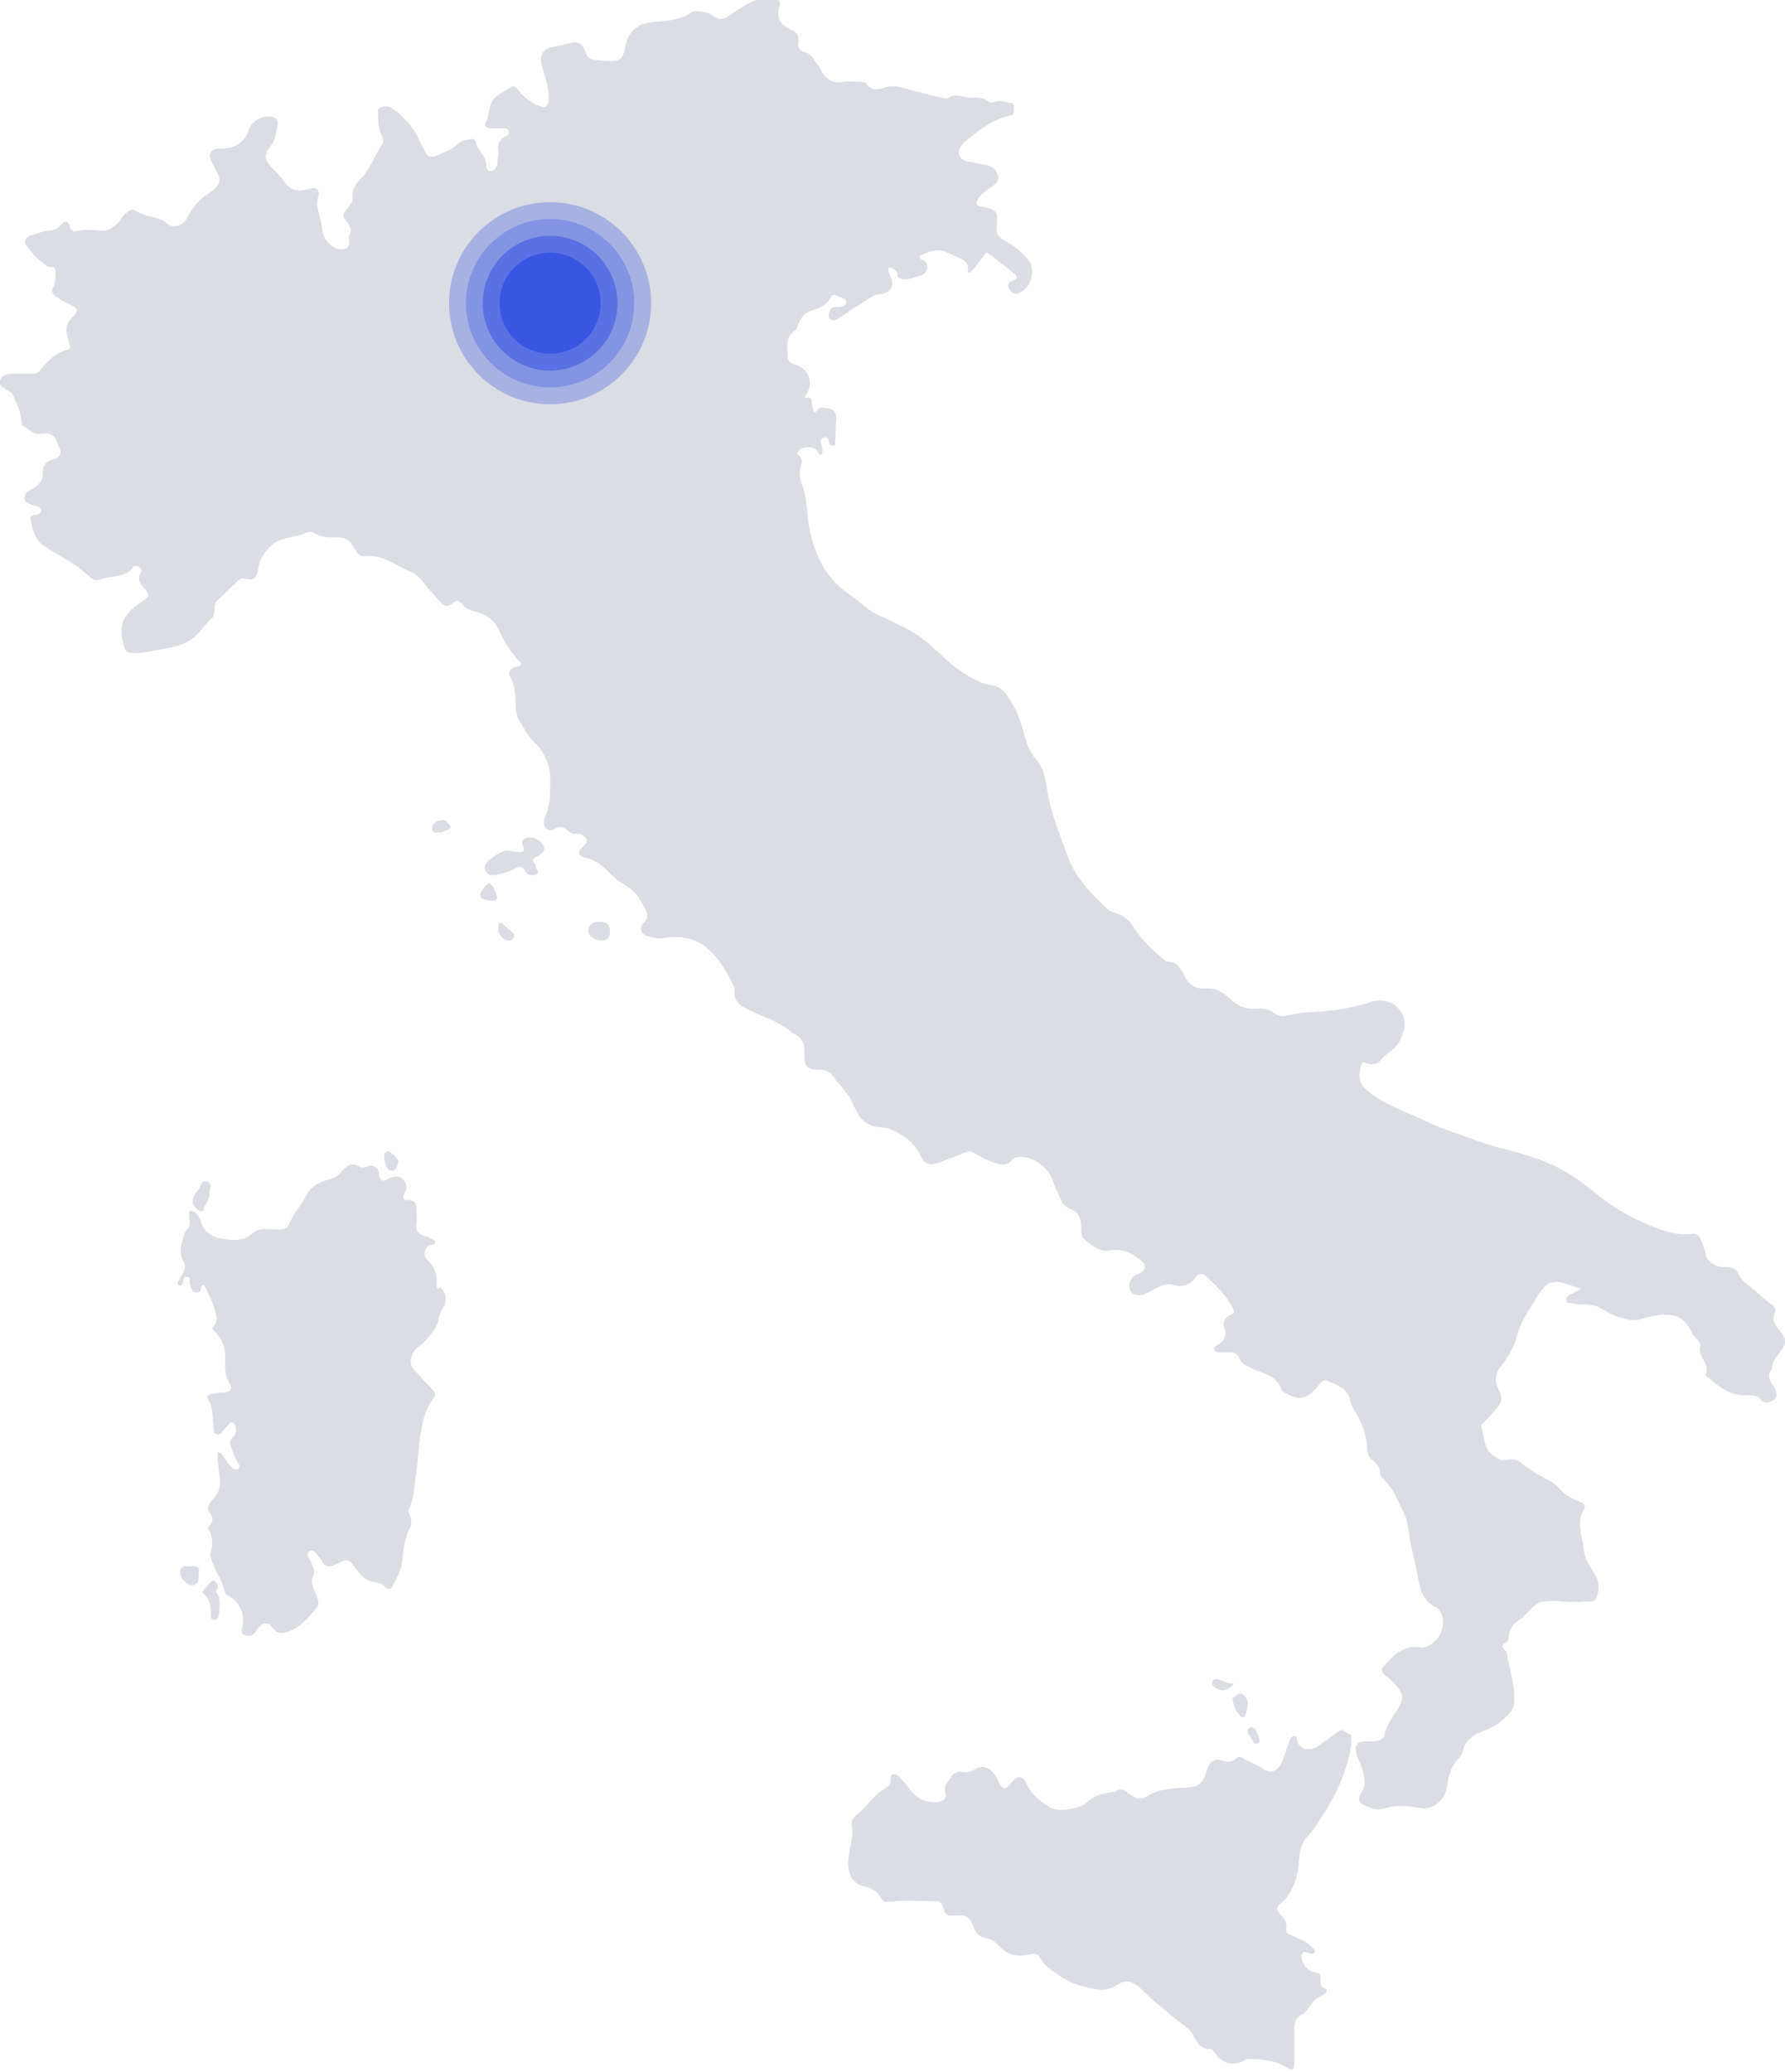 <svg width="318" height="369" viewBox="0 0 318 369" fill="none" xmlns="http://www.w3.org/2000/svg">
<g clip-path="url(#clip0)">
<path d="M317.065 240.874C318.401 239.136 318.268 238.467 316.931 236.863C316.263 236.061 315.594 235.126 316.129 233.923C316.396 233.388 316.263 232.72 315.594 232.319C314.659 231.65 313.857 230.982 313.054 230.18C311.985 229.244 310.381 228.309 309.846 227.106C309.178 225.635 308.242 225.635 307.039 225.635C305.435 225.635 303.965 224.566 303.831 223.229C303.698 222.427 303.297 221.625 303.029 220.823C302.762 220.021 302.227 219.62 301.425 219.754C298.217 220.155 295.276 218.818 292.469 217.615C289.796 216.412 287.123 214.808 284.85 212.937C282.444 211.065 280.172 209.194 277.365 207.857C273.889 206.119 270.147 205.184 266.537 204.248C263.998 203.58 261.458 202.51 259.052 201.708C256.78 200.906 254.507 199.971 252.368 198.901C249.695 197.698 247.022 196.763 244.616 195.025C242.343 193.421 241.809 192.351 242.477 189.678C242.611 189.277 242.744 189.143 243.145 189.277C244.482 189.812 245.551 189.544 246.353 188.341C246.621 188.074 247.022 187.807 247.289 187.539C249.16 186.47 249.829 184.599 250.23 182.861C250.631 180.455 248.091 177.247 244.215 178.45C241.675 179.252 239.135 179.787 236.462 180.054C234.056 180.321 231.783 180.188 229.377 180.856C228.709 180.99 227.907 181.123 227.239 180.589C226.169 179.653 224.833 179.519 223.63 179.653C221.892 179.787 220.421 179.118 219.218 177.915C218.015 176.846 216.679 175.91 214.941 176.044C213.07 176.177 211.867 175.509 211.065 173.905C210.396 172.568 209.728 171.232 207.99 171.232C207.857 171.232 207.589 171.098 207.455 170.964C205.183 169.227 203.312 167.222 201.841 164.949C201.039 163.613 199.97 162.944 198.5 162.543C198.099 162.409 197.698 162.276 197.43 162.008C194.49 159.201 191.549 156.394 190.212 152.518C188.875 148.775 187.271 145.032 186.603 141.022C186.336 139.017 185.935 136.745 184.598 135.275C183.395 133.938 182.86 132.334 182.459 130.73C181.791 128.324 180.989 126.051 179.519 124.046C178.85 122.977 177.915 122.175 176.578 122.041C174.84 121.774 173.37 120.838 171.899 120.036C169.36 118.432 167.355 116.293 165.082 114.288C162.944 112.551 160.537 111.481 158.131 110.278C157.196 109.877 156.26 109.476 155.324 108.942C153.854 107.872 152.517 106.669 150.913 105.6C147.037 102.793 145.165 98.783 144.23 94.238C143.695 91.565 143.829 88.891 142.893 86.352C142.492 85.416 142.358 84.213 142.626 83.143C142.893 82.341 143.027 81.673 142.225 81.005C141.957 80.871 142.091 80.604 142.225 80.336C142.893 79.401 145.299 79.401 145.7 80.47C145.834 80.737 145.834 81.005 146.235 81.005C146.502 80.871 146.502 80.604 146.502 80.336C146.502 80.069 146.502 79.802 146.368 79.401C146.235 78.866 145.967 78.198 146.769 77.93C147.572 77.663 147.572 78.331 147.705 78.866C147.839 79.133 147.973 79.401 148.374 79.401C148.908 79.401 148.775 78.866 148.775 78.599C148.908 77.529 148.908 76.46 148.908 75.391C149.176 73.118 148.641 72.851 146.502 72.584C145.566 72.45 145.7 73.519 145.032 73.385C144.764 72.851 144.631 72.183 144.631 71.514C144.631 71.113 144.497 70.846 144.096 70.846C143.294 70.846 143.294 70.846 143.695 70.177C145.032 68.039 143.962 65.633 141.69 64.964C141.022 64.831 140.353 64.43 140.353 63.628C140.353 62.024 139.685 60.152 141.556 58.949C141.824 58.816 141.824 58.548 141.957 58.281C142.492 57.078 143.027 55.741 144.497 55.34C145.967 54.939 147.304 54.271 148.106 52.8C148.24 52.533 148.507 52.533 148.775 52.533C149.443 52.934 150.646 53.068 150.78 53.736C150.78 54.404 149.71 54.806 148.908 54.672C148.106 54.672 147.839 55.073 147.705 55.741C147.572 56.142 147.572 56.677 147.973 56.944C148.507 57.212 149.042 56.944 149.443 56.677C151.047 55.474 152.785 54.538 154.522 53.335C155.191 52.934 155.859 52.399 156.795 52.399C158.8 52.132 159.468 50.795 158.532 48.924C158.399 48.523 157.998 48.122 158.399 47.587C158.933 47.855 159.735 47.855 159.869 48.924C159.869 49.459 160.404 49.726 161.206 49.726C162.275 49.726 163.077 49.325 164.013 49.058C164.681 48.924 165.216 48.256 165.216 47.454C165.216 46.785 164.949 46.518 164.28 46.251C163.478 45.983 163.879 45.449 164.414 45.315C165.617 44.78 166.954 44.246 168.29 44.78C168.959 45.048 169.627 45.315 170.295 45.716C171.365 46.117 172.701 46.518 172.434 48.256C172.434 48.389 172.434 48.657 172.835 48.523C174.038 47.454 174.706 46.117 175.776 44.914C177.38 46.117 178.984 47.32 180.588 48.657C181.256 49.191 181.39 49.592 180.454 49.993C179.92 50.261 179.251 50.528 179.786 51.464C180.187 52.266 180.855 52.533 181.657 52.132C183.662 51.33 184.598 48.122 183.261 46.384C182.192 45.048 180.989 43.978 179.519 43.176C178.449 42.642 177.38 41.973 177.514 40.503C177.781 37.562 177.781 37.428 174.706 36.76C173.904 36.626 173.771 36.225 174.172 35.557C174.706 34.621 175.508 34.087 176.31 33.552C176.979 33.017 178.048 32.483 177.781 31.28C177.513 30.21 176.845 29.542 175.642 29.408C174.84 29.275 173.904 29.007 173.102 28.874C172.033 28.74 170.964 28.473 170.83 27.27C170.696 26.468 171.365 25.666 172.033 25.131C174.439 23.126 176.845 21.254 179.92 20.586C180.588 20.452 180.722 19.918 180.588 19.517C180.588 19.116 180.855 18.447 180.187 18.314C179.118 18.314 178.182 17.645 177.112 18.18C176.845 18.314 176.31 18.314 176.177 18.18C175.107 17.111 173.637 17.512 172.434 17.378C171.231 17.111 169.894 16.71 168.825 17.512C168.691 17.645 168.424 17.512 168.157 17.512C166.686 17.111 165.35 16.843 163.879 16.442C161.74 16.041 159.735 14.838 157.463 15.64C156.394 16.041 155.324 16.175 154.389 14.972C154.121 14.705 153.72 14.571 153.186 14.571C152.25 14.571 151.181 14.437 150.245 14.571C148.24 14.972 147.037 14.036 146.235 12.432C146.101 12.165 145.967 11.898 145.834 11.764C145.032 10.828 144.631 9.491 143.16 9.224C142.626 9.09 142.091 8.556 142.225 7.754C142.492 6.684 141.957 5.615 141.022 5.348C139.017 4.412 138.215 3.209 138.883 1.07C139.15 0.268 138.616 -0.266 137.68 -0.266C136.611 -0.266 135.541 -0.266 134.472 0.135C133.002 0.669 131.798 1.471 130.462 2.407C129.526 3.075 128.59 3.877 127.254 2.942C126.452 2.273 125.249 2.006 124.046 2.006C123.244 2.006 122.709 2.541 122.174 2.808C119.635 3.877 117.63 3.744 115.758 4.011C113.218 4.412 111.882 5.882 111.347 8.422C111.213 9.491 110.812 10.828 109.476 10.828C108.406 10.962 107.337 10.828 106.268 10.694C104.797 10.694 104.53 9.892 104.129 8.823C103.728 7.754 102.792 7.353 101.723 7.62C100.787 7.887 99.851 8.155 98.782 8.288C96.777 8.556 96.109 9.625 96.51 11.63C97.044 13.769 97.98 15.774 97.713 18.046C97.579 18.848 97.178 19.249 96.51 18.982C94.638 18.447 93.168 17.244 92.099 15.774C91.831 15.507 91.564 15.239 91.297 15.373C90.227 16.041 89.024 16.576 88.088 17.512C86.885 18.715 87.287 20.452 86.484 21.923C86.217 22.457 86.752 22.858 87.287 22.858C88.088 22.858 88.891 22.858 89.693 22.858C90.094 22.858 90.495 22.858 90.628 23.393C90.762 23.928 90.361 24.195 89.96 24.329C89.024 24.73 88.623 25.799 88.757 26.468C88.891 27.403 88.623 28.072 88.623 29.007C88.623 29.676 88.088 30.478 87.287 30.478C86.752 30.478 86.618 29.676 86.618 29.141C86.484 27.671 85.014 26.735 84.747 25.265C84.747 24.997 84.346 24.73 84.078 24.73C83.276 24.997 82.207 24.863 81.672 25.532C80.469 26.735 78.999 27.136 77.529 27.804C76.727 28.072 76.058 27.804 75.791 27.136C75.524 26.468 74.989 25.799 74.722 24.997C73.652 22.591 71.915 20.72 69.776 19.249C69.107 18.848 68.305 18.848 67.771 19.116C67.102 19.383 67.37 20.051 67.37 20.586C67.37 21.789 67.37 22.992 68.038 24.195C68.305 24.73 68.305 25.398 68.038 25.799C66.701 27.671 66.033 29.943 64.429 31.681C63.36 32.75 62.558 33.819 62.825 35.423C62.959 35.958 62.424 36.225 62.29 36.493C62.023 37.295 60.82 37.829 61.355 38.899C62.023 39.968 63.092 40.77 62.023 42.24C62.023 42.24 62.023 42.374 62.157 42.508C62.424 43.444 62.157 44.246 61.221 44.379C59.35 44.647 57.745 42.775 57.478 41.305C57.344 40.369 57.211 39.433 56.944 38.498C56.676 37.428 56.275 36.359 56.676 35.156C57.077 33.819 56.409 33.151 54.938 33.686C53.201 34.22 51.73 33.953 50.661 32.349C49.993 31.413 49.057 30.478 48.255 29.676C47.186 28.606 47.052 27.537 47.988 26.334C48.923 25.131 49.324 23.66 49.458 22.19C49.592 21.655 49.191 20.987 48.656 20.853C47.052 20.452 45.047 21.254 44.379 22.992C43.577 25.398 41.839 26.468 39.433 26.468C38.764 26.468 37.962 26.468 37.561 27.136C37.16 27.804 37.561 28.606 37.962 29.408C39.165 31.547 39.968 32.483 37.294 34.354C35.69 35.423 34.353 36.76 33.418 38.631C32.749 40.102 31.68 40.369 30.477 40.236C29.942 40.102 29.675 39.701 29.274 39.433C27.803 38.498 25.932 38.631 24.462 37.696C23.392 37.027 22.858 37.562 22.189 38.23C21.922 38.498 21.655 38.765 21.521 39.166C20.452 40.369 19.382 41.305 17.511 41.038C16.174 40.904 14.838 40.904 13.501 41.171C12.966 41.305 12.565 40.904 12.431 40.369C12.164 39.567 11.763 38.899 10.828 40.102C10.427 40.503 9.892 40.904 9.223 41.038C7.887 41.038 6.684 41.572 5.347 41.973C4.411 42.374 4.278 43.176 4.679 43.711C5.748 45.181 6.951 46.384 8.421 47.454C8.956 47.721 9.892 47.186 9.892 48.389C9.892 49.058 9.892 49.726 9.758 50.394C9.758 50.662 9.624 50.929 9.491 51.063C9.09 51.865 9.357 52.533 10.159 52.934C10.961 53.469 11.63 53.87 12.565 54.271C13.902 54.806 14.036 55.474 12.966 56.41C11.763 57.479 11.63 58.548 12.03 60.019C12.164 60.553 12.298 61.088 12.431 61.623C12.565 62.024 12.431 62.157 12.164 62.291C9.892 62.692 8.421 64.43 7.085 66.034C6.684 66.435 6.416 66.568 5.882 66.568C4.545 66.568 3.208 66.568 1.872 66.568C0.936 66.568 0.268 66.969 0 67.771C-0.401 68.573 0.535 68.974 1.07 69.375C1.471 69.643 2.005 69.776 2.273 70.311C3.075 71.915 3.743 73.519 3.877 75.257C3.877 75.524 3.877 75.792 4.144 75.925C5.08 76.326 6.015 77.529 7.085 77.262C9.223 76.861 10.025 77.797 10.427 79.534C10.427 79.668 10.56 79.668 10.56 79.668C11.095 80.604 10.694 81.539 9.491 81.807C8.288 82.074 7.619 82.876 7.619 84.079C7.753 85.683 6.817 86.485 5.614 87.153C5.213 87.421 4.812 87.421 4.545 87.956C4.144 89.025 4.411 89.56 6.283 90.094C6.817 90.228 7.352 90.362 7.352 90.896C7.352 91.297 6.817 91.698 6.283 91.698C5.481 91.698 5.347 92.099 5.481 92.768C5.882 94.372 6.149 96.109 7.753 97.179C10.56 99.05 13.634 100.387 16.041 102.793C16.575 103.328 17.377 103.461 17.912 103.194C19.783 102.392 22.189 103.06 23.66 101.055C23.927 100.654 24.462 100.788 24.863 101.055C25.13 101.189 25.264 101.456 25.13 101.857C24.328 103.194 24.997 104.13 25.932 105.065C26.467 105.6 26.734 106.268 25.799 106.803C21.922 109.343 20.986 110.947 22.056 115.09C22.323 116.026 22.724 116.16 23.526 116.293C25.13 116.427 26.601 116.026 28.071 115.759C30.21 115.358 32.348 115.09 34.086 113.887C35.556 112.952 36.358 111.214 37.829 110.011C38.096 109.744 38.23 109.075 38.23 108.541C38.096 107.739 38.363 107.204 39.032 106.669C40.235 105.6 41.304 104.397 42.507 103.328C42.775 103.06 43.175 102.927 43.71 103.06C45.181 103.461 45.849 102.927 45.983 101.322C46.116 99.317 48.255 96.644 50.126 96.109C51.597 95.575 53.067 95.575 54.404 94.906C54.938 94.639 55.607 94.639 56.142 95.04C57.344 95.708 58.547 95.708 59.884 95.708C61.355 95.575 62.424 96.243 63.092 97.58C63.493 98.248 63.894 99.184 64.964 99.05C68.305 98.649 70.712 100.921 73.519 101.991C74.053 102.258 74.588 102.793 75.123 103.328C76.192 104.798 77.395 106.001 78.598 107.338C79.133 108.006 79.801 108.14 80.603 107.471C81.138 106.937 81.672 106.803 82.341 107.605C82.742 108.14 83.41 108.541 84.212 108.808C86.084 109.209 87.955 110.145 88.757 112.016C89.826 114.155 90.896 116.16 92.633 117.898C93.034 118.299 92.767 118.566 92.232 118.7C90.896 118.967 90.361 119.635 90.896 120.571C91.564 121.64 91.698 122.843 91.831 124.046C91.965 125.383 91.698 126.987 92.366 128.056C93.302 129.527 94.104 131.264 95.44 132.467C96.51 133.403 97.044 134.606 97.579 135.943C98.247 137.814 97.98 139.686 97.98 141.423C97.98 142.894 97.713 144.23 97.044 145.567C96.777 146.235 96.777 147.037 97.312 147.572C97.846 147.973 98.515 147.973 98.916 147.572C99.718 147.037 100.386 147.305 101.054 147.84C101.455 148.107 101.723 148.508 102.391 148.508C103.193 148.374 103.995 148.642 104.396 149.31C104.797 149.978 104.129 150.513 103.594 151.048C102.792 151.85 103.193 152.518 104.263 152.785C104.931 152.919 105.466 153.053 106.134 153.454C108.005 154.389 108.941 156.261 110.679 157.196C112.015 157.998 113.352 158.934 114.02 160.271C114.689 161.607 116.293 162.944 114.421 164.682C113.887 165.217 114.288 166.42 115.223 166.687C116.159 166.954 117.229 167.222 118.298 167.088C120.169 166.687 122.174 166.821 124.046 167.623C127.12 169.093 128.858 172.034 130.328 174.841C130.595 175.375 130.996 176.044 130.863 176.712C130.729 178.183 131.798 178.985 132.734 179.519C135.541 180.99 138.749 181.792 141.155 183.93C141.289 184.064 141.556 184.064 141.69 184.198C142.626 184.732 143.16 185.534 143.294 186.604C143.294 187.138 143.294 187.673 143.294 188.208C143.294 189.812 144.096 190.614 145.7 190.48C147.17 190.48 148.106 190.881 148.775 192.218C149.042 192.619 149.577 193.02 149.844 193.421C150.512 194.357 151.448 195.292 151.849 196.362C152.651 198.099 153.319 199.837 155.458 200.505C156.394 200.906 157.463 200.639 158.399 201.04C160.805 201.976 162.81 203.312 164.013 205.852C164.548 207.189 165.483 207.59 166.82 207.189C168.023 206.788 169.226 206.253 170.429 205.852C171.365 205.585 172.434 204.783 173.236 205.184C174.172 205.718 175.107 206.253 176.043 206.654C177.513 207.189 179.118 208.124 180.454 206.387C180.588 206.253 180.855 206.119 181.123 206.119C183.128 205.585 186.737 207.456 187.539 210.263C187.94 211.466 188.474 212.402 189.009 213.605C189.276 214.407 189.811 214.942 190.479 215.209C192.217 215.744 192.618 217.08 192.618 218.684C192.618 219.353 192.618 220.288 193.153 220.689C194.49 221.759 195.96 223.095 197.698 222.694C199.836 222.293 201.44 223.095 203.044 224.299C204.381 225.234 204.247 226.17 202.911 226.838C202.643 226.972 202.376 226.972 202.242 227.106C201.44 227.507 200.906 228.843 201.307 229.645C201.708 230.715 202.643 230.715 203.579 230.581C204.114 230.447 204.782 230.046 205.317 229.779C206.52 229.111 207.723 228.442 209.06 228.843C210.797 229.378 212.134 228.71 213.07 227.373C213.471 226.838 214.139 226.705 214.674 227.106C216.545 228.843 218.416 230.581 219.619 232.987C219.753 233.388 220.02 233.789 219.619 233.923C218.283 234.591 217.614 235.259 218.283 236.997C218.55 237.665 218.149 238.869 217.08 239.403C216.812 239.537 216.144 239.938 216.278 240.339C216.411 240.874 217.08 240.874 217.614 240.874C218.149 240.874 218.684 240.874 219.085 240.874C219.887 240.74 220.555 241.141 220.822 241.943C221.223 242.879 221.892 243.146 222.694 243.547C224.699 244.616 227.506 244.75 228.308 247.557C228.308 247.691 228.442 247.691 228.575 247.824C231.249 249.562 232.853 249.295 234.858 246.755C235.259 246.22 235.793 245.686 236.194 245.819C238.066 246.621 240.071 247.156 240.606 249.562C240.739 250.23 241.007 250.765 241.408 251.433C242.744 253.438 243.413 255.577 243.546 257.85C243.546 258.785 243.814 259.587 244.616 260.122C245.15 260.657 245.819 261.191 245.819 261.993C245.819 262.662 246.086 263.063 246.487 263.464C247.423 264.399 248.225 265.469 248.759 266.672C249.428 268.276 250.497 269.746 250.764 271.484C251.032 272.687 251.032 273.89 251.299 274.959C251.834 276.964 252.235 279.103 252.636 281.108C253.037 283.514 253.705 285.252 255.978 286.321C256.245 286.455 256.379 286.722 256.646 287.123C257.314 288.326 257.181 289.529 256.646 290.866C256.111 292.203 254.24 293.673 252.903 293.406C251.7 293.138 250.764 293.406 249.695 293.94C248.626 294.475 247.824 295.277 247.022 296.213C245.819 297.416 245.819 297.683 247.289 298.752C248.225 299.555 249.027 300.357 249.561 301.426C249.962 302.094 249.829 302.629 249.561 303.297C248.759 305.169 247.155 306.639 246.754 308.644C246.621 309.58 245.819 310.114 244.749 310.114C244.215 310.114 243.68 310.114 243.279 310.114C241.809 310.114 241.14 310.916 241.675 312.387C241.942 313.322 242.477 314.258 242.744 315.328C243.145 316.664 243.413 318.001 242.477 319.338C242.076 320.006 241.809 320.808 242.744 321.343C243.814 321.877 245.284 322.546 246.353 322.145C248.626 321.343 250.898 321.61 253.17 322.011C255.176 322.412 257.448 320.541 257.715 318.402C257.983 316.664 258.384 314.793 259.587 313.456C260.121 312.921 260.522 312.387 260.656 311.718C261.191 309.58 262.928 308.778 264.666 308.109C266.404 307.441 267.874 306.372 269.077 304.901C269.478 304.5 269.612 303.966 269.746 303.297C270.013 300.089 268.81 297.282 268.409 294.208C268.409 294.074 268.275 293.94 268.142 293.94C267.473 293.406 267.473 293.005 268.275 292.47C268.543 292.336 268.81 291.802 268.81 291.401C268.944 289.797 269.879 288.995 271.082 288.193C271.35 288.059 271.35 287.925 271.483 287.792C272.553 286.856 273.355 285.519 274.825 285.252C277.097 284.851 279.37 285.519 281.776 285.252C282.711 285.118 283.914 285.519 284.316 284.717C284.85 283.648 284.984 282.177 284.449 280.974C283.647 279.37 282.31 278.034 282.177 276.029C281.909 273.623 280.706 271.217 282.177 268.811C282.578 268.142 282.177 267.741 281.508 267.474C280.305 266.939 279.236 266.538 278.3 265.602C277.365 264.533 276.295 263.731 275.092 263.196C273.756 262.528 272.553 261.726 271.35 260.79C270.681 260.256 269.746 259.587 268.542 259.988C267.74 260.256 266.938 259.855 266.136 259.32C264.131 257.983 264.532 255.711 263.864 253.973C263.864 253.84 263.998 253.572 264.131 253.438C265.067 252.77 265.735 251.701 266.537 250.899C267.607 249.829 267.74 248.894 267.072 247.691C266.136 246.087 266.404 244.483 267.339 243.413C268.676 241.676 269.746 239.938 270.28 237.799C270.949 235.259 272.553 233.121 273.889 230.848C274.691 229.512 275.761 228.041 277.766 228.309C278.969 228.576 280.172 229.111 281.642 229.512C280.84 230.046 280.305 230.314 279.637 230.581C279.102 230.848 279.102 231.116 279.102 231.65C279.102 232.185 279.503 232.051 279.904 232.051C280.706 232.319 281.508 232.319 282.444 232.319C283.513 232.319 284.583 232.586 285.385 233.121C286.588 233.789 287.657 234.457 288.994 234.725C290.197 235.126 291.4 235.259 292.603 234.858C297.148 233.522 299.821 233.789 301.425 237.398C301.826 238.334 303.163 238.869 302.896 239.938C302.495 241.676 304.767 243.012 303.831 244.884C303.831 244.884 303.965 245.151 304.099 245.151C306.104 246.889 308.109 248.493 310.916 248.493C311.985 248.493 313.054 248.359 313.857 249.428C314.391 250.097 315.461 249.696 315.995 249.295C316.664 248.894 316.53 248.092 316.263 247.423C316.129 247.022 315.862 246.755 315.594 246.354C315.06 245.418 314.926 244.616 315.728 243.681C315.594 242.745 316.263 241.809 317.065 240.874Z" fill="#DBDDE4"/>
<path d="M239.402 308.242C239.001 307.975 238.467 308.242 238.066 308.643C236.996 309.445 235.793 310.247 234.724 311.049C233.253 311.985 231.516 311.45 231.115 310.113C230.981 309.712 231.115 309.178 230.58 309.178C230.045 309.178 229.778 309.712 229.644 310.247C229.11 311.584 228.842 312.921 228.174 314.257C227.506 315.46 226.169 315.861 225.1 315.059C223.897 314.124 222.426 313.856 221.357 313.054C220.822 312.653 220.421 313.054 220.02 313.322C219.352 313.856 218.683 313.856 217.881 313.589C216.545 313.054 215.609 313.589 215.074 315.059C214.272 317.866 213.604 318.267 210.663 318.401C208.525 318.535 206.252 318.668 204.381 319.871C203.178 320.673 202.242 320.272 201.173 319.47C200.504 318.936 199.702 318.267 198.767 319.069C198.499 319.203 198.098 319.069 197.831 319.203C196.227 319.47 194.757 319.871 193.687 320.941C192.484 322.144 188.474 322.812 187.004 321.876C185.4 320.807 183.796 319.738 182.994 317.866C182.192 316.129 181.256 316.129 180.32 317.332C178.984 318.936 178.716 318.936 177.781 317.064C177.513 316.53 177.246 315.995 176.845 315.594C176.043 314.658 174.84 314.391 173.77 315.059C173.102 315.46 172.434 315.728 171.632 315.594C170.429 315.327 169.76 315.861 169.226 316.797C168.691 317.599 168.023 318.134 168.424 319.337C168.691 320.272 168.023 320.807 167.087 320.941C165.082 321.074 163.211 320.406 162.007 318.535C161.473 317.733 160.671 317.064 160.002 316.262C159.735 315.995 159.334 315.995 159.067 315.995C158.666 316.129 158.666 316.396 158.666 316.797C158.799 317.599 158.265 318.134 157.73 318.535C155.725 319.47 154.656 321.609 152.918 322.946C152.25 323.48 151.581 324.149 151.715 325.084C152.116 326.956 151.448 328.827 151.18 330.699C150.779 332.57 151.448 335.511 153.854 335.912C155.324 336.179 156.393 336.981 157.062 338.184C157.329 338.719 157.73 338.719 158.265 338.719C161.072 338.318 163.879 338.585 166.686 338.585C167.354 338.585 167.755 338.852 167.889 339.387C168.424 341.125 168.557 341.258 170.429 341.125C172.166 340.991 172.835 341.526 173.369 342.996C173.77 344.066 174.305 345.001 175.642 345.135C176.444 345.269 177.246 345.803 177.781 346.338C179.251 348.076 180.989 348.61 183.261 348.076C183.929 347.942 184.865 347.808 185.266 348.61C185.934 349.947 187.137 350.749 188.34 351.551C189.944 352.754 191.816 353.556 193.687 353.957C195.425 354.358 197.163 354.759 198.9 353.556C200.638 352.487 201.707 352.754 203.311 354.224C205.183 356.096 207.321 357.833 209.46 359.571C210.663 360.507 212 361.309 212.668 362.646C213.337 363.849 214.005 365.052 215.609 364.918C215.876 364.918 216.277 365.319 216.411 365.586C217.748 367.458 219.084 367.859 221.223 367.19C221.624 367.057 222.025 366.656 222.292 366.656C224.565 366.789 226.971 366.789 229.11 368.126C230.313 368.928 230.58 368.661 230.58 367.19C230.58 365.453 230.58 363.715 230.58 361.977C230.58 360.507 230.58 359.304 232.184 358.635C232.451 358.502 232.719 358.101 232.986 357.834C233.654 356.764 234.323 355.828 235.659 355.294C236.194 355.16 236.729 354.358 236.06 354.091C234.991 353.69 235.258 353.021 235.258 352.353C235.258 351.685 235.125 351.417 234.456 351.284C233.253 351.15 232.451 350.348 232.05 349.279C231.917 348.878 231.649 348.343 232.05 347.808C232.451 347.407 232.852 347.808 233.253 347.808C233.654 347.942 233.922 348.076 234.189 347.675C234.456 347.274 234.055 347.14 233.788 346.873C232.852 345.67 231.248 345.269 229.912 344.6C229.377 344.333 228.976 344.199 229.11 343.531C229.377 342.328 228.709 341.526 227.907 340.724C227.506 340.189 227.238 339.788 228.04 339.12C229.912 337.516 230.847 335.377 231.248 332.971C231.516 330.832 231.382 328.56 233.12 326.822C233.788 326.154 234.323 325.352 234.857 324.55C236.729 321.609 238.467 318.802 239.536 315.46C240.204 313.455 240.873 311.316 240.739 309.044C240.204 308.91 239.937 308.509 239.402 308.242Z" fill="#DBDDE4"/>
<path d="M77.796 228.709C77.929 226.971 77.395 225.501 76.058 224.297C75.256 223.629 75.657 222.159 76.459 221.758C76.86 221.624 77.528 221.891 77.528 221.223C77.528 220.688 76.726 220.688 76.325 220.287C76.192 220.154 75.791 220.287 75.657 220.154C74.721 219.753 73.919 219.352 74.187 218.015C74.32 217.079 74.187 216.144 74.187 215.208C74.187 214.272 73.652 213.738 72.85 213.738C71.647 213.871 71.781 213.069 72.048 212.535C72.315 212 72.582 211.599 72.315 210.931C71.914 209.594 70.711 209.193 69.374 209.861C68.038 210.53 67.77 210.396 67.503 208.925C67.369 208.123 66.968 207.722 66.033 207.589C65.364 207.589 64.696 208.257 63.894 207.722C62.958 207.054 62.023 207.455 61.221 208.257C60.686 208.925 60.018 209.594 59.216 209.861C57.344 210.396 55.606 210.931 54.537 212.936C53.869 214.406 52.666 215.609 51.997 216.946C51.062 218.951 51.195 218.951 49.057 218.951C47.72 218.951 46.116 218.55 45.047 219.619C43.576 220.956 41.839 220.956 40.101 220.688C37.962 220.421 36.358 219.619 35.69 217.347C35.556 216.812 35.155 216.144 34.62 215.876C33.952 215.475 33.685 215.609 33.685 216.411C33.685 217.213 34.086 218.149 33.417 218.817C32.749 219.619 32.615 220.555 32.348 221.624C32.081 222.693 32.081 223.629 32.749 224.698C33.417 226.035 32.348 226.971 31.813 228.174C31.68 228.441 31.546 228.709 31.813 228.842C32.214 229.11 32.482 228.842 32.615 228.441C32.749 228.04 32.482 227.372 33.284 227.372C34.219 227.506 33.685 228.174 33.818 228.709C33.952 228.842 33.952 229.11 33.952 229.243C34.219 229.778 34.353 230.179 35.021 230.179C35.69 230.179 35.823 229.778 35.823 229.243C35.823 229.11 35.823 228.976 36.091 228.842C36.358 228.842 36.492 228.842 36.492 229.11C37.026 230.179 37.561 231.248 37.962 232.318C38.363 233.654 39.165 234.991 37.962 236.328C37.695 236.595 37.962 236.862 38.096 236.996C39.967 238.6 40.234 240.739 40.101 242.878C40.101 244.081 40.234 245.284 40.903 246.353C41.304 246.888 41.438 247.823 40.101 247.957C39.432 247.957 38.63 248.091 37.962 248.224C37.427 248.224 36.625 248.625 37.026 249.16C37.962 250.497 37.828 251.967 37.962 253.437C38.096 254.106 37.828 255.175 38.63 255.443C39.432 255.71 39.7 254.64 40.234 254.239C40.636 253.972 40.903 253.036 41.571 253.437C41.972 253.705 42.106 254.507 41.972 255.175C41.839 255.442 41.705 255.844 41.438 255.977C40.903 256.512 40.903 257.18 41.17 257.715C41.438 258.517 41.705 259.319 42.106 259.987C42.373 260.522 43.041 261.19 42.373 261.591C41.839 261.992 41.17 261.324 40.769 260.789C40.502 260.522 40.368 260.121 40.101 259.854C39.7 259.453 39.566 258.651 38.764 258.651C38.764 259.453 38.764 260.255 38.898 261.057C39.031 262.928 39.834 264.933 38.096 266.804C37.561 267.339 36.625 268.542 37.294 269.344C38.096 270.28 37.962 270.948 37.294 271.75C37.16 271.884 37.026 272.285 37.16 272.419C38.096 273.889 37.828 275.493 37.427 276.963C37.427 277.097 37.561 277.231 37.561 277.364C38.096 279.637 39.7 281.374 40.101 283.647C40.234 284.048 40.636 284.181 40.903 284.315C42.774 285.384 43.71 287.657 43.175 289.662C43.041 290.33 42.908 290.865 43.443 291.132C44.111 291.4 44.913 291.533 45.448 290.731C45.715 290.33 45.982 289.929 46.383 289.528C46.784 288.994 47.987 288.994 48.255 289.528C49.057 290.731 49.859 291.132 51.329 290.598C53.601 289.796 54.938 288.058 56.408 286.32C56.809 285.785 56.809 285.251 56.542 284.582C56.141 283.379 55.206 282.043 55.74 280.84C56.275 279.77 55.74 279.102 55.473 278.3C55.206 277.632 54.404 276.83 55.072 276.295C56.008 275.76 56.408 276.963 57.077 277.498C57.077 277.498 57.077 277.632 57.211 277.765C57.879 279.102 58.413 279.236 59.884 278.567C62.023 277.498 62.023 277.498 63.493 279.503C63.76 279.77 63.894 280.038 64.161 280.305C64.83 281.107 65.765 281.642 66.835 281.775C67.503 281.909 68.171 282.043 68.572 282.577C69.107 283.112 69.642 283.112 70.043 282.31C70.711 280.973 71.513 279.637 71.647 278.033C71.914 275.894 72.048 273.755 73.117 271.884C73.385 271.349 73.251 270.414 72.984 269.745C72.85 269.344 72.582 269.077 72.85 268.676C73.785 266.804 73.785 264.799 74.053 262.794C74.588 260.255 74.454 257.581 74.989 255.041C75.39 252.903 75.791 250.764 77.261 249.026C77.662 248.492 77.528 248.091 77.127 247.556C76.058 246.487 74.989 245.284 73.919 244.081C73.117 243.279 72.984 242.477 73.385 241.407C73.652 240.605 74.32 239.937 74.989 239.536C75.924 238.734 76.726 237.664 77.528 236.595C78.197 235.526 78.063 234.323 78.731 233.253C79.667 231.917 79.667 230.58 78.464 229.243C77.929 229.912 77.796 229.243 77.796 228.709Z" fill="#DBDDE4"/>
<path d="M93.97 149.175C93.168 149.309 92.767 149.977 93.168 150.646C93.569 151.448 93.301 151.849 92.366 151.715C91.965 151.715 91.697 151.715 91.029 151.581C89.692 151.18 88.489 152.25 87.286 153.052C86.751 153.453 86.083 154.255 86.484 155.057C86.885 155.725 87.42 155.992 88.222 155.859C89.291 155.591 90.494 155.324 91.564 154.789C92.499 154.255 93.034 154.121 93.569 155.19C93.97 155.992 94.905 155.992 95.574 155.725C96.242 155.324 95.44 154.789 95.44 154.255C95.44 154.121 95.44 153.987 95.306 153.854C94.638 153.185 94.905 152.918 95.707 152.517C96.509 152.116 97.311 151.448 96.777 150.512C96.242 149.71 95.306 149.041 93.97 149.175Z" fill="#DBDDE4"/>
<path d="M38.764 282.978C39.032 282.577 38.497 281.508 37.962 281.508C37.16 281.909 36.759 282.711 36.091 283.379C36.091 283.379 36.091 283.78 36.224 283.78C37.428 284.85 37.695 286.187 37.561 287.791C37.561 288.192 37.695 288.325 37.962 288.459C38.363 288.593 38.497 288.459 38.764 288.192C39.165 287.657 39.299 284.449 38.764 283.914C38.363 283.513 38.497 283.379 38.764 282.978Z" fill="#DBDDE4"/>
<path d="M36.759 210.396C35.823 210.129 35.823 211.198 35.422 211.733C34.888 212.535 34.219 213.203 34.353 214.139C34.487 214.941 35.021 215.208 35.422 215.609C35.556 215.743 36.224 215.876 36.224 215.475C36.492 214.406 37.561 213.47 37.294 212.267C37.561 211.465 37.695 210.53 36.759 210.396Z" fill="#DBDDE4"/>
<path d="M106.668 164.146C105.465 164.146 104.797 164.815 104.797 165.884C104.797 166.686 106 167.488 107.069 167.488C108.139 167.488 108.673 166.953 108.673 165.884C108.673 164.681 108.005 164.146 106.668 164.146Z" fill="#DBDDE4"/>
<path d="M33.551 278.968C33.15 278.968 32.081 278.701 32.081 280.038C32.081 281.107 33.284 282.31 34.219 282.31C35.69 282.177 35.289 280.973 35.422 280.171C35.69 278.835 34.754 278.835 33.551 278.968Z" fill="#DBDDE4"/>
<path d="M219.619 302.895C219.886 303.831 220.154 304.9 220.956 305.569C221.223 305.836 221.624 305.97 221.758 305.702C222.025 304.9 222.426 303.965 222.292 303.163C222.159 302.494 221.758 301.826 220.956 301.559C220.287 301.96 219.352 302.227 219.619 302.895Z" fill="#DBDDE4"/>
<path d="M87.152 157.329C86.751 157.195 85.415 158.933 85.548 159.468C85.816 160.403 86.751 160.27 87.286 160.403C88.088 160.403 88.757 160.403 88.489 159.601C88.222 158.799 88.088 157.73 87.152 157.329Z" fill="#DBDDE4"/>
<path d="M69.909 208.524C70.845 208.257 70.711 207.455 70.979 206.92C71.112 206.519 69.642 205.049 69.107 205.049C68.573 205.183 68.305 205.717 68.439 205.985C68.573 207.589 69.107 208.658 69.909 208.524Z" fill="#DBDDE4"/>
<path d="M91.163 165.884C90.628 165.483 90.093 165.082 89.559 164.547C89.291 164.414 88.89 164.28 88.89 164.547C88.757 165.082 88.623 165.884 89.024 166.419C89.425 166.953 89.692 167.488 90.494 167.488C90.895 167.622 91.296 167.354 91.564 166.953C91.697 166.419 91.43 166.151 91.163 165.884Z" fill="#DBDDE4"/>
<path d="M78.731 146.101C78.464 146.101 78.197 146.101 77.929 146.234C77.395 146.502 76.86 146.903 76.994 147.705C77.127 148.507 77.796 148.24 78.33 148.24C78.731 148.24 79.132 147.972 79.533 147.838C80.469 147.571 80.469 147.17 79.801 146.635C79.533 146.101 79.266 145.967 78.731 146.101Z" fill="#DBDDE4"/>
<path d="M217.213 299.153C216.678 299.019 216.277 298.885 216.01 299.42C215.743 299.955 216.144 300.356 216.545 300.623C217.614 301.291 218.684 301.158 219.887 299.821C218.817 299.955 218.149 299.42 217.213 299.153Z" fill="#DBDDE4"/>
<path d="M224.03 310.514C224.832 310.113 224.03 309.178 223.897 308.509C223.763 307.975 223.496 307.707 222.827 307.574C222.025 307.975 222.159 308.509 222.56 309.044C223.095 309.712 223.362 310.915 224.03 310.514Z" fill="#DBDDE4"/>
<g opacity="0.32" filter="url(#filter0_f)">
<circle cx="98" cy="54" r="18" fill="#3856E1"/>
</g>
<circle opacity="0.32" cx="98" cy="54" r="15" fill="#3856E1"/>
<circle opacity="0.56" cx="98" cy="54" r="12" fill="#3856E1"/>
<circle cx="98" cy="54" r="9" fill="#3856E1"/>
</g>
<defs>
<filter id="filter0_f" x="72" y="28" width="52" height="52" filterUnits="userSpaceOnUse" color-interpolation-filters="sRGB">
<feFlood flood-opacity="0" result="BackgroundImageFix"/>
<feBlend mode="normal" in="SourceGraphic" in2="BackgroundImageFix" result="shape"/>
<feGaussianBlur stdDeviation="4" result="effect1_foregroundBlur"/>
</filter>
<clipPath id="clip0">
<rect width="318" height="368.527" fill="white"/>
</clipPath>
</defs>
</svg>
